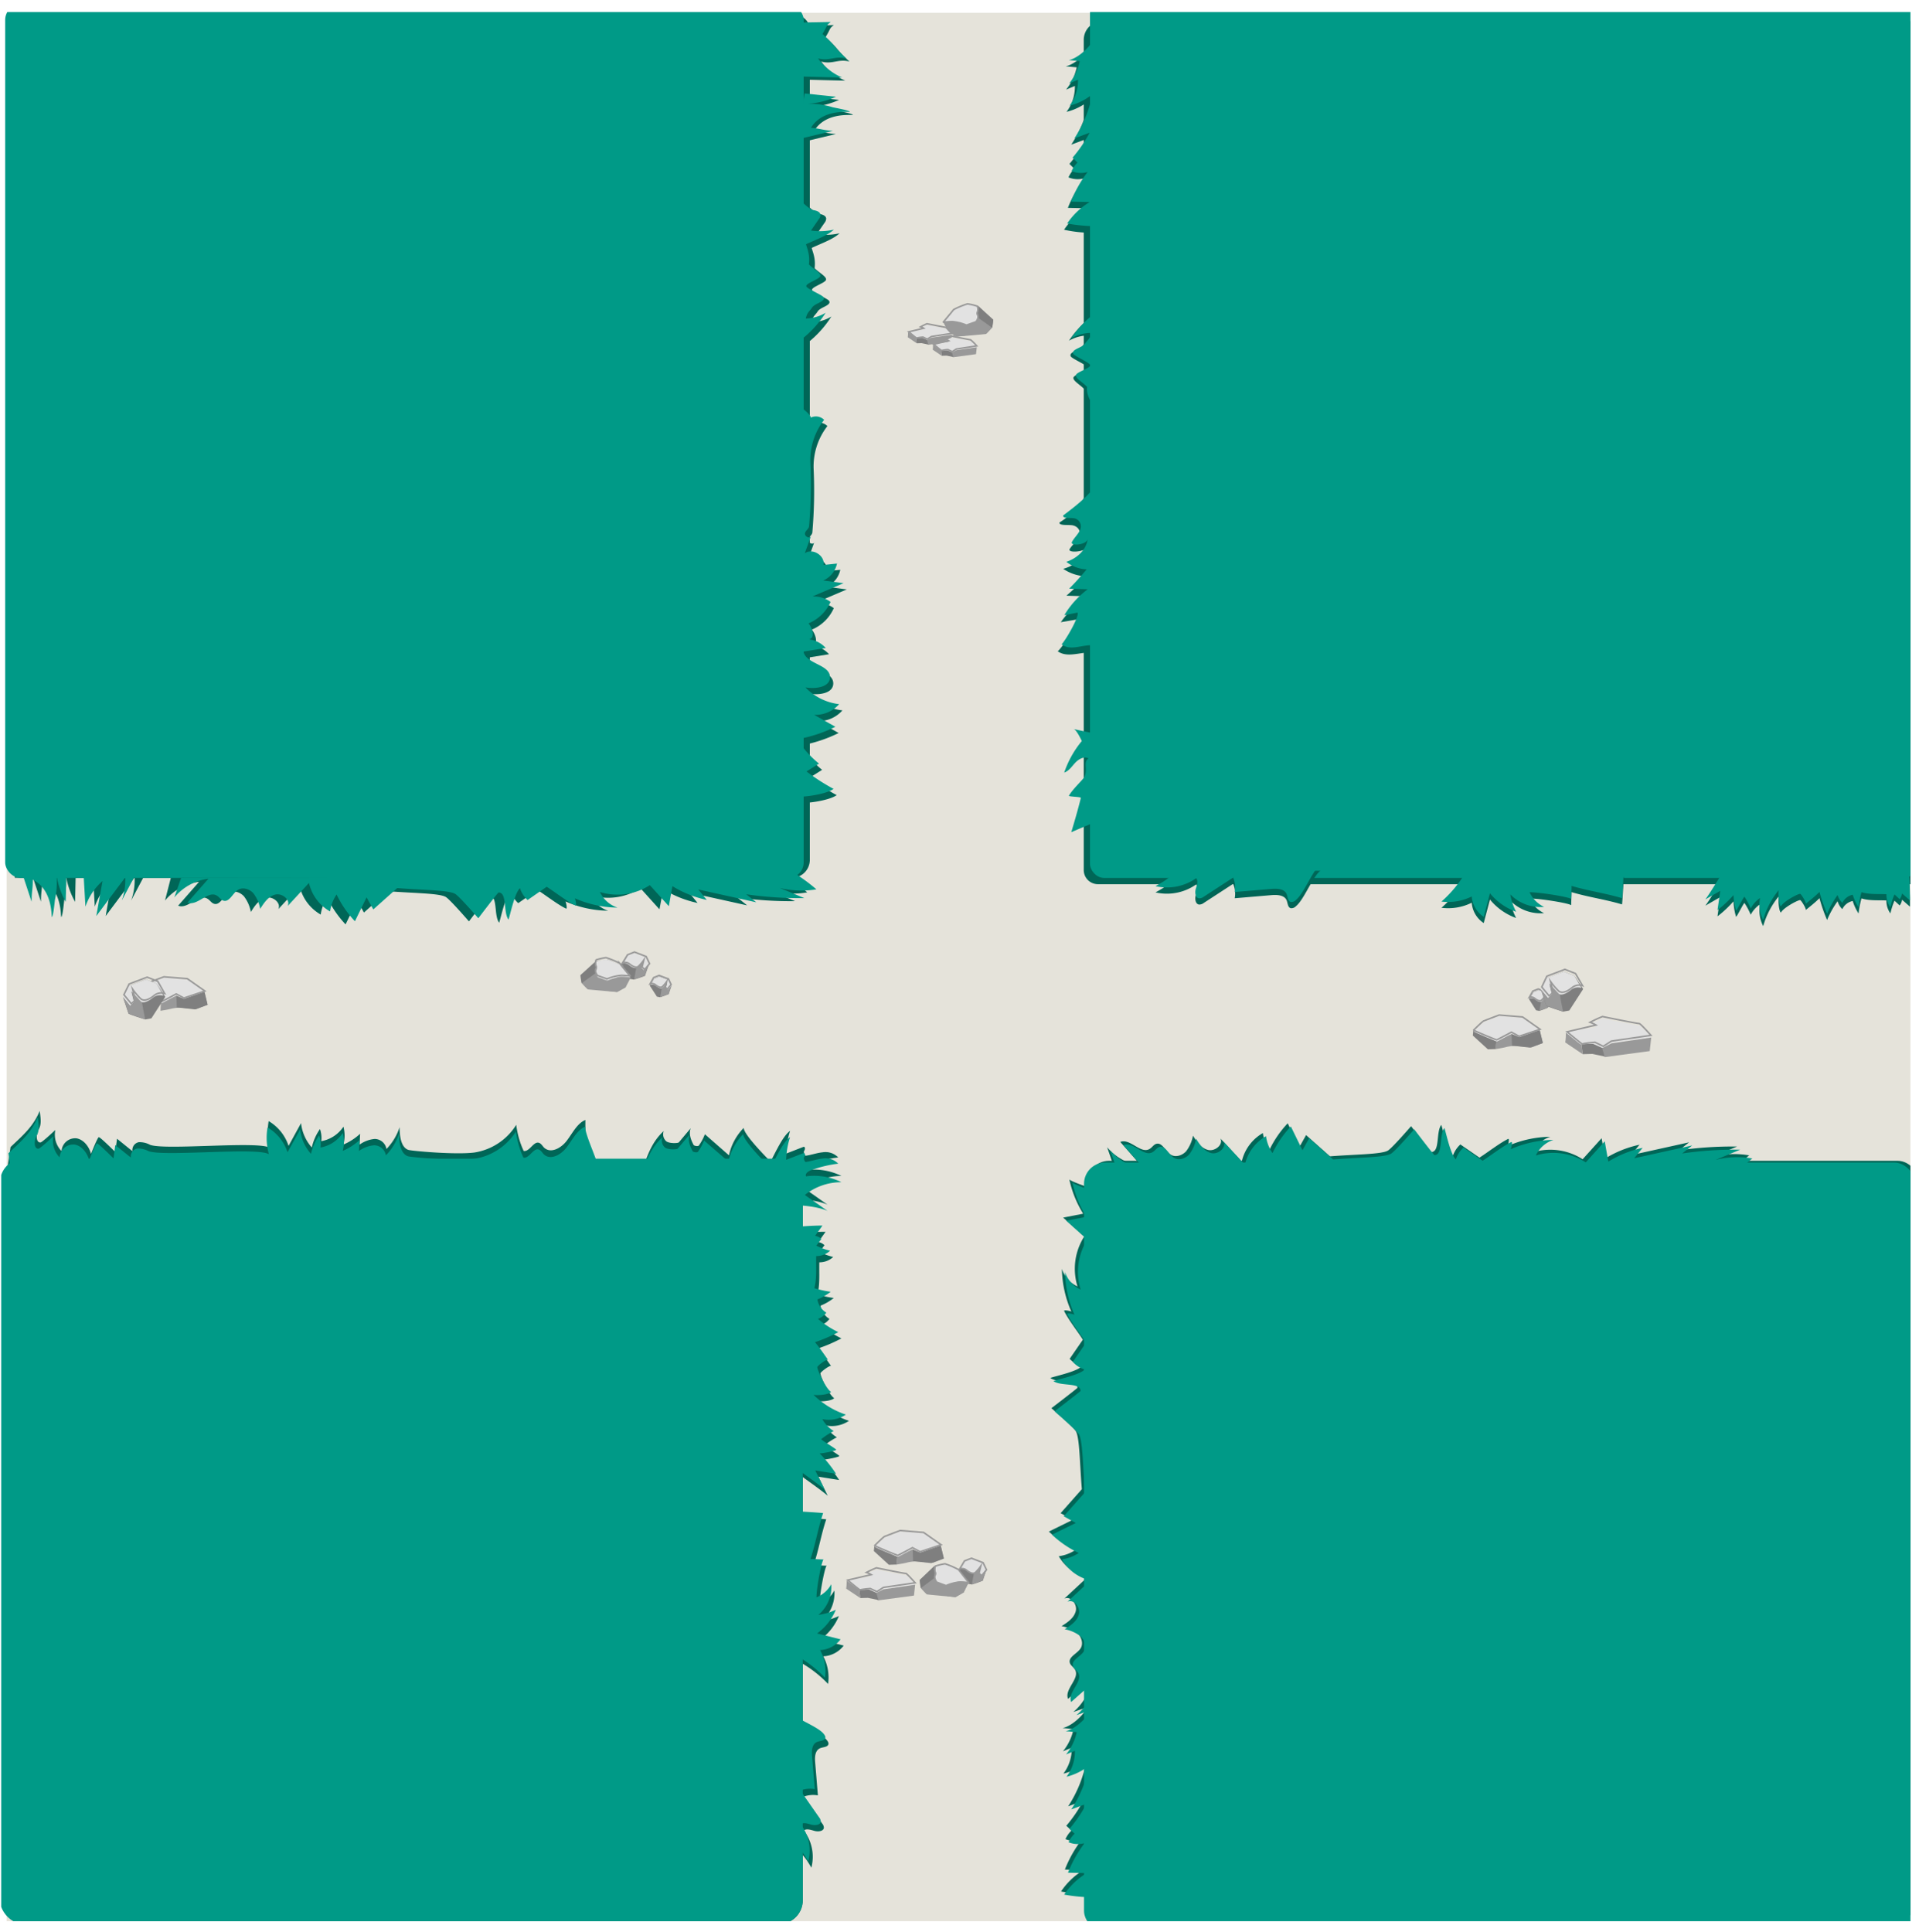<svg id="Layer_1" data-name="Layer 1" xmlns="http://www.w3.org/2000/svg" xmlns:xlink="http://www.w3.org/1999/xlink" viewBox="0 0 615.13 619.39"><defs><style>.cls-1,.cls-9{fill:none;}.cls-2{clip-path:url(#clip-path);}.cls-3{fill:#e5e3da;}.cls-4{fill:#006657;}.cls-5{fill:#009a87;}.cls-6{fill:#999;}.cls-7{fill:#7f7f7f;}.cls-8{fill:#e2e2e2;}.cls-9{stroke:#999;stroke-miterlimit:10;stroke-width:0.5px;}</style><clipPath id="clip-path" transform="translate(0.39 3.86)"><rect class="cls-1" width="612" height="612"/></clipPath></defs><title>Road1</title><g class="cls-2"><rect class="cls-3" x="2.13" y="4.1" width="612" height="612"/><rect class="cls-4" x="2.46" y="373.65" width="254.86" height="243.12" rx="7.62" ry="7.62"/><rect class="cls-4" x="348.64" y="372.1" width="266.49" height="243.12" rx="6.83" ry="6.83"/><path class="cls-4" d="M353.34,6.77H612.53a0,0,0,0,1,0,0V283.43a0,0,0,0,1,0,0H351.93a4.54,4.54,0,0,1-4.54-4.54V12.72A6,6,0,0,1,353.34,6.77Z"/><path class="cls-4" d="M4.75,4.77h250a4.84,4.84,0,0,1,4.84,4.84v266a5.78,5.78,0,0,1-5.78,5.78H4.75a0,0,0,0,1,0,0V4.77A0,0,0,0,1,4.75,4.77Z"/><path class="cls-4" d="M253.91,253.41c3.18.57,11.28-.51,13.9-2.39a64.8,64.8,0,0,1-8.68-5.59l4-2.51a32.76,32.76,0,0,1-6.95-7.81,44.33,44.33,0,0,0,12.25-4l-6.79-3.82a10.15,10.15,0,0,0,8-3.43,17.82,17.82,0,0,1-10.8-5.37c3.21.54,7.84,0,7.87-3.26,0-4.15-7.66-4.16-8.5-8.22l7.14-1.15a8.53,8.53,0,0,0-5.35-2.76c2-.47,1.13-3.53-.17-5.13a13.32,13.32,0,0,0,7.06-6.89,9.16,9.16,0,0,0-5.84-1.73l10-4.27-6.52-.85a7.64,7.64,0,0,0,4.43-5.44l-4.33.46c.56-3-3.53-5.54-6-3.75l2-5.54c-.29.92-1.89.31-1.94-.66s1.26-1.55,1.32-2.52a155.13,155.13,0,0,0,.41-20.2,21.12,21.12,0,0,1,4.41-13.86,3.74,3.74,0,0,0-4.24-.72c-.62-2.05-6.07-5.06-7.5-6.64Z" transform="translate(0.39 3.86)"/><path class="cls-4" d="M12.74,285.2c0-3.45.38-3.63.38-7.08,6.21,3.16,5.91,11,6.12,12,.48-.24.9-5.13,1-5.65a25.41,25.41,0,0,0,.44-8.11,25.71,25.71,0,0,0,3,8.88l.23-10.12-14.83-1Z" transform="translate(0.39 3.86)"/><path class="cls-4" d="M30,286.78a18.83,18.83,0,0,1,5.48-8.23l-2,11.23,9.27-12.38a18.88,18.88,0,0,1-1.11,7.41l7.52-14.15-20,1.75Z" transform="translate(0.39 3.86)"/><path class="cls-4" d="M149.93,291.49c-1.25-1.43-5.93-6.78-7.32-7.75-1.85-1.29-10.2-1.25-18.67-1.92l-7.67,6.84-2.16-3.86-3.73,7.65a33.57,33.57,0,0,1-5.88-8.57,12.71,12.71,0,0,0-2.08,5.43,14.11,14.11,0,0,1-6.77-9.13l-6.83,7.4c1-2-1.79-4.24-4-3.67s-3.6,2.65-4.8,4.57a11.72,11.72,0,0,0-2.2-5c-1.22-1.36-3.38-2.07-4.92-1.09-1.75,1.1-2.78,4.1-4.73,3.44-.8-.27-1.25-1.11-2-1.56-2.86-1.86-6.3,3.47-9.45,2.19l6.7-7.64a17.08,17.08,0,0,0-10.92,6l2.6-10.15L229.24,278l8.6-7.16a57.74,57.74,0,0,1,20.52,11.36,29.08,29.08,0,0,1-11.75-.45l7.87,3.26a119.35,119.35,0,0,1-18.6-1.22l3.22,2.57-18.6-4.11,2.71,3.34a34.48,34.48,0,0,1-11-4.41L211,287.62l-6.08-6.74a19.15,19.15,0,0,1-16,2.2,9.43,9.43,0,0,0,5.64,5A35.14,35.14,0,0,1,180.65,285c.27-.53.94,2.65.41,2.4-2.67-1.27-6.72-4.42-9.21-6l-6.12,4.25a8.69,8.69,0,0,1-2.44-3.8c-1.66,1.52-3,7.92-3.67,10.07-1.76-2.2-.37-8.69-3.19-8.69C156.24,283.18,149.93,291.49,149.93,291.49Z" transform="translate(0.39 3.86)"/><path class="cls-5" d="M3.81,275.9a33.54,33.54,0,0,0-1.4-14.35v2.86" transform="translate(0.39 3.86)"/><path class="cls-5" d="M9.74,285.2c0-3.45.38-3.63.38-7.08,6.21,3.16,5.91,11,6.12,12,.48-.24.9-5.13,1-5.65a25.41,25.41,0,0,0,.44-8.11,25.71,25.71,0,0,0,3,8.88l.23-10.12-14.83-1Z" transform="translate(0.39 3.86)"/><path class="cls-5" d="M27,286.78a18.83,18.83,0,0,1,5.48-8.23l-2,11.23,9.27-12.38a18.88,18.88,0,0,1-1.11,7.41l7.52-14.15-20,1.75Z" transform="translate(0.39 3.86)"/><path class="cls-5" d="M152.93,290.49c-1.25-1.43-5.93-6.78-7.32-7.75-1.85-1.29-10.2-1.25-18.67-1.92l-7.67,6.84-2.16-3.86-3.73,7.65a33.57,33.57,0,0,1-5.88-8.57,12.71,12.71,0,0,0-2.08,5.43,14.11,14.11,0,0,1-6.77-9.13l-6.83,7.4c1-2-1.79-4.24-4-3.67s-3.6,2.65-4.8,4.57a11.72,11.72,0,0,0-2.2-5c-1.22-1.36-3.38-2.07-4.92-1.09-1.75,1.1-2.78,4.1-4.73,3.44-.8-.27-1.25-1.11-2-1.56-2.86-1.86-6.3,3.47-9.45,2.19l6.7-7.64a17.08,17.08,0,0,0-10.92,6l2.18-6.3,174.5-.5,8.6-7.16a57.74,57.74,0,0,1,20.52,11.36,29.08,29.08,0,0,1-11.75-.45l7.87,3.26a119.35,119.35,0,0,1-18.6-1.22l3.22,2.57-18.6-4.11,2.71,3.34a34.48,34.48,0,0,1-11-4.41L214,286.62l-6.08-6.74a19.15,19.15,0,0,1-16,2.2,9.43,9.43,0,0,0,5.64,5A35.14,35.14,0,0,1,183.65,284c.27-.53.94,2.65.41,2.4-2.67-1.27-6.72-4.42-9.21-6l-6.12,4.25a8.69,8.69,0,0,1-2.44-3.8c-1.66,1.52-3,7.92-3.67,10.07-1.76-2.2-.37-8.69-3.19-8.69C159.24,282.18,152.93,290.49,152.93,290.49Z" transform="translate(0.39 3.86)"/><path class="cls-5" d="M252.91,251.41c3.18.57,11.28-.51,13.9-2.39a64.8,64.8,0,0,1-8.68-5.59l4-2.51a32.76,32.76,0,0,1-7-7.81,44.33,44.33,0,0,0,12.25-4l-6.79-3.82a10.15,10.15,0,0,0,8-3.43,17.82,17.82,0,0,1-10.8-5.37c3.21.54,7.84,0,7.87-3.26,0-4.15-7.66-4.16-8.5-8.22l7.14-1.15a8.53,8.53,0,0,0-5.35-2.76c2-.47,1.13-3.53-.17-5.13a13.32,13.32,0,0,0,7.06-6.89,9.16,9.16,0,0,0-5.84-1.73l10-4.27-6.52-.85a7.64,7.64,0,0,0,4.43-5.44l-4.33.46c.56-3-3.53-5.54-6-3.75l2-5.54c-.29.92-1.89.31-1.94-.66s1.26-1.55,1.32-2.52a155.13,155.13,0,0,0,.41-20.2,21.12,21.12,0,0,1,4.41-13.86,3.74,3.74,0,0,0-4.24-.72c-.62-2.05-6.07-5.06-7.5-6.64Z" transform="translate(0.39 3.86)"/><path class="cls-4" d="M257.21,107a33.84,33.84,0,0,0,8.89-9.39,12.77,12.77,0,0,1-6.37,1.84c.51-2.17,1.13-2.13,2-3.5s4.42-1.89,3.67-3.33c-.38-.75-5.33-2.68-5.5-3.5-.22-1,4.38-2.3,4.5-3.34s-2.17-2.16-3.67-3.66c.5-4.17-1.3-6.1-1-7.67.26-1.31-2.46-2-2.66-3.33C256.46,67.11,257.21,107,257.21,107Z" transform="translate(0.39 3.86)"/><path class="cls-4" d="M255.57,78.21c3.11-2.92,10.05-4.37,13.16-7.29a19.66,19.66,0,0,1-7.33.28l2.5-3.62a2.27,2.27,0,0,0,.54-1.37c-.09-1.06-1.44-1.38-2.48-1.56h0c-1-.19-5-3.62-4.55-4.57C258.64,60.06,255.57,78.21,255.57,78.21Z" transform="translate(0.39 3.86)"/><path class="cls-5" d="M255.38,105.79a34,34,0,0,0,8.89-9.39,12.77,12.77,0,0,1-6.37,1.84c.51-2.16,1.13-2.13,2-3.5s4.41-1.89,3.67-3.33c-.39-.74-5.33-2.68-5.5-3.5-.22-1,4.38-2.3,4.5-3.33s-2.17-2.17-3.67-3.67c.5-4.17-1.3-6.1-1-7.67.25-1.31-2.46-2-2.67-3.33C254.62,65.94,255.38,105.79,255.38,105.79Z" transform="translate(0.39 3.86)"/><path class="cls-5" d="M253.73,77.05c3.12-2.93,10-4.38,13.17-7.3a19.87,19.87,0,0,1-7.33.29l2.49-3.63A2.13,2.13,0,0,0,262.6,65c-.08-1.05-1.44-1.37-2.48-1.56h0c-1-.19-5-3.62-4.54-4.57C256.81,58.89,253.73,77.05,253.73,77.05Z" transform="translate(0.39 3.86)"/><path class="cls-4" d="M267.56,39.1c-3.44-.28-3.58-.67-7-1,3.66-5.93,11.4-5,12.46-5.12-.2-.49-5-1.32-5.54-1.47a25.3,25.3,0,0,0-8-1.1,26,26,0,0,0,9.09-2.25l-10.06-1.06-2.22,14.7Z" transform="translate(0.39 3.86)"/><path class="cls-4" d="M270.56,22a18.83,18.83,0,0,1-7.74-6.14c3.67,1,5.42-.94,9.09,0-3.86-3.42-3.81-4.41-7.67-7.83,1.67-2.67,1.17-2.84,2.67-3.84l-9.5.17-1.24,17.28Z" transform="translate(0.39 3.86)"/><path class="cls-5" d="M266.56,38.1c-3.44-.28-3.58-.67-7-1,3.66-5.93,11.4-5,12.46-5.12-.2-.49-5-1.32-5.54-1.47a25.3,25.3,0,0,0-8-1.1,26,26,0,0,0,9.09-2.25l-10.06-1.06-2.22,14.7Z" transform="translate(0.39 3.86)"/><path class="cls-5" d="M269.56,21a18.83,18.83,0,0,1-7.74-6.14c3.67,1,5.42-.94,9.09,0-3.86-3.42-3.81-4.41-7.67-7.83,1.67-2.67,1.17-2.84,2.67-3.84l-9.5.17-1.24,17.28Z" transform="translate(0.39 3.86)"/><path class="cls-4" d="M354.32,206.41c-5.34-3.25-11.46,1.5-15.66-1.5,1.29-1,6.69-8.94,5.91-10.15l-4.92.83a31,31,0,0,1,8.68-8.3l-6.87-.2q3.41-3,6.49-6.19a14.15,14.15,0,0,1-7.53-2.41c4.34-1.25,7.47-4.13,7.86-7.22-.5,1.86-6.64,2.25-5.78.85s2.46-2.59,3.09-4.05-.33-3.42-2.62-3.59c-1.5-.11-4,.12-3.73-.86a23.94,23.94,0,0,0,9-10l10.63,20.74Z" transform="translate(0.39 3.86)"/><path class="cls-5" d="M353.45,204.16c-4.63-3.25-9.91,1.5-13.54-1.5,1.11-1,5.78-8.94,5.1-10.15l-4.24.83a28.89,28.89,0,0,1,7.5-8.3l-5.94-.2c2-2,3.83-4.08,5.61-6.19a11.15,11.15,0,0,1-6.51-2.41c3.75-1.25,6.46-4.13,6.79-7.22-.43,1.86-5.73,2.25-5,.85s2.14-2.59,2.68-4.05a2.65,2.65,0,0,0-2.27-3.59c-1.3-.11-3.41.12-3.22-.86,3.66-2.75,9.56-7.22,11-11l6,21.75Z" transform="translate(0.39 3.86)"/><path class="cls-4" d="M351.36,96.17a33.86,33.86,0,0,0-9.1,9.19,12.78,12.78,0,0,1,6.41-1.7c-.56,2.16-1.18,2.11-2.09,3.46s-4.45,1.79-3.74,3.25c.37.75,5.27,2.8,5.42,3.62.2,1-4.43,2.2-4.57,3.23s2.12,2.21,3.58,3.75c-.59,4.15,3.25,9.75,3.42,11.08C351.22,136,351.36,96.17,351.36,96.17Z" transform="translate(0.39 3.86)"/><path class="cls-5" d="M352.16,95.37a34,34,0,0,0-9.1,9.18,12.88,12.88,0,0,1,6.41-1.69c-.56,2.15-1.17,2.1-2.09,3.45s-4.45,1.79-3.74,3.25c.37.75,5.27,2.8,5.42,3.62.2,1-4.43,2.2-4.57,3.23s2.12,2.22,3.58,3.75c-.59,4.16,4.43,8.44,4.09,10-.28,1.31-.84-.24-.67,1.08C352,135.22,352.16,95.37,352.16,95.37Z" transform="translate(0.39 3.86)"/><path class="cls-4" d="M350.5,8.12c-1.15,4-5.86,8.55-9.27,9.29l3.51.31a16.79,16.79,0,0,1-3.4,7.15l2.82-1.17A13.37,13.37,0,0,1,341.48,32a18.5,18.5,0,0,0,7.31-3.67A40.14,40.14,0,0,1,343,42.51l4.89-1.83a44.39,44.39,0,0,1-5.48,8L344,50.26A8.68,8.68,0,0,0,342.11,53a7.8,7.8,0,0,0,5.13.28,39.18,39.18,0,0,0-5.32,9.49l6,.13a23.06,23.06,0,0,0-7.23,6.88,39.6,39.6,0,0,0,12.74.76Z" transform="translate(0.39 3.86)"/><path class="cls-5" d="M351.5,6.12c-1.15,4-5.86,8.55-9.27,9.29l3.51.31a16.79,16.79,0,0,1-3.4,7.15l2.82-1.17A13.37,13.37,0,0,1,342.48,30a18.5,18.5,0,0,0,7.31-3.67A40.14,40.14,0,0,1,344,40.51l4.89-1.83a44.39,44.39,0,0,1-5.48,8L345,48.26A8.68,8.68,0,0,0,343.11,51a7.8,7.8,0,0,0,5.13.28,39.18,39.18,0,0,0-5.32,9.49l6,.13a23.06,23.06,0,0,0-7.23,6.88,51.34,51.34,0,0,0,12.74.76Z" transform="translate(0.39 3.86)"/><rect class="cls-5" x="1.66" y="1.43" width="255.95" height="279.99" rx="4.94" ry="4.94"/><rect class="cls-5" x="349.39" width="265.14" height="281.43" rx="4.51" ry="4.51"/><path class="cls-4" d="M422.84,275.28c-2.61,2.11-5.21,9.23-7.82,11.35a2,2,0,0,1-1.66.64c-1-.27-.94-1.65-1.35-2.58-.75-1.66-3-1.76-4.85-1.61l-11.76,1a8,8,0,0,0-.51-4.62l-9.38,6.1a2.43,2.43,0,0,1-1.54.54c-1.19-.16-1.39-1.82-1.06-3s.87-2.5.13-3.45A16.28,16.28,0,0,1,370,282.2c3.23-1.75,6.81-3.95,7.48-7.56Z" transform="translate(0.39 3.86)"/><path class="cls-4" d="M470,276.75a38.41,38.41,0,0,1-8.33,10.39,17.1,17.1,0,0,0,9.7-1.63,8.54,8.54,0,0,0,3.84,6.52l2-7.54a19.17,19.17,0,0,0,8.39,5.92,18,18,0,0,1-1.86-5.56,13.53,13.53,0,0,0,10.81,4,9.72,9.72,0,0,1-4.64-4.7c3.11,0,12.06,1.39,13.36,2.14-.07-1,.16-3.21.09-4.17,5.65,1.67,10.53,2.26,16.19,3.93.2-1.82.56-8.76.56-8.76Z" transform="translate(0.39 3.86)"/><path class="cls-4" d="M610.91,275.16c.79,1.51,1,9.33.93,11.61l-2.54-2.22a3.51,3.51,0,0,1-.76,1.83l-1.65-1.52a20.87,20.87,0,0,0-1.31,4.08,6.72,6.72,0,0,1-1.28-4.15c-2.81-.13-5.42.14-8-.66a33,33,0,0,0-.94,4.83,16.2,16.2,0,0,1-1.87-4,4.73,4.73,0,0,0-3.33,2.61,5.74,5.74,0,0,1-1.52-2.52,29.45,29.45,0,0,0-3.36,6,49.33,49.33,0,0,1-2.44-7c-1.44,1.47-3.27,2.85-4.4,3.81.2-.44-1.33-2.92-1.74-3.17s-5.46,2.39-6.22,4c-.73-.59-.91-4.32-.68-5.23a26.14,26.14,0,0,0-5,9.55,10.62,10.62,0,0,1-1-7,9.25,9.25,0,0,0-3,3.35,23.1,23.1,0,0,0-2-3.76c-.3,0-2.47,4.52-2.71,4.4a20.7,20.7,0,0,1-.82-4.93,35.25,35.25,0,0,1-5.12,4.8l.88-6.16-4.78,2.75c1.94-2.54,6.39-10.45,8-12Z" transform="translate(0.39 3.86)"/><path class="cls-5" d="M422.84,273.28c-2.61,2.11-5.21,9.23-7.82,11.35a2,2,0,0,1-1.66.64c-1-.27-.94-1.65-1.35-2.58-.75-1.66-3-1.76-4.85-1.61l-11.76,1a8,8,0,0,0-.51-4.62l-9.38,6.1a2.43,2.43,0,0,1-1.54.54c-1.19-.16-1.39-1.82-1.06-3s.87-2.5.13-3.45A16.28,16.28,0,0,1,370,280.2c3.23-1.75,6.81-3.95,7.48-7.56Z" transform="translate(0.39 3.86)"/><path class="cls-5" d="M470,274.75a38.41,38.41,0,0,1-8.33,10.39,17.1,17.1,0,0,0,9.7-1.63,8.54,8.54,0,0,0,3.84,6.52l2-7.54a19.17,19.17,0,0,0,8.39,5.92,18,18,0,0,1-1.86-5.56,13.53,13.53,0,0,0,10.81,4,9.72,9.72,0,0,1-4.64-4.7c3.11,0,12.06,1.39,13.36,2.14-.07-1,.16-3.21.09-4.17,5.65,1.67,10.53,2.26,16.19,3.93.2-1.82.56-8.76.56-8.76Z" transform="translate(0.39 3.86)"/><path class="cls-5" d="M343,262.92c.86-2.87,2.16-7.25,3.07-11,.1-.39-4-.38-3.82-.71,1.16-2.06,4.44-5.12,4.87-5.87,1.35-2.35-.46-4.9,1.41-6.08-1.41-.77-3.14.2-4.24,1.37s-2,2.63-3.55,3.17a31.8,31.8,0,0,1,5.64-10.12s-1.68-3.71-2.68-3.87,8.5,1.83,8.5,1.83l1.33,26.83S345.7,261.7,343,262.92Z" transform="translate(0.39 3.86)"/><path class="cls-5" d="M610.91,273.16c.79,1.51,1,9.33.93,11.61l-2.54-2.22a3.51,3.51,0,0,1-.76,1.83l-1.65-1.52a20.87,20.87,0,0,0-1.31,4.08,6.72,6.72,0,0,1-1.28-4.15c-2.81-.13-5.42.14-8-.66a33,33,0,0,0-.94,4.83,16.2,16.2,0,0,1-1.87-4,4.73,4.73,0,0,0-3.33,2.61,5.74,5.74,0,0,1-1.52-2.52,29.45,29.45,0,0,0-3.36,6,49.33,49.33,0,0,1-2.44-7c-1.44,1.47-3.27,2.85-4.4,3.81.2-.44-1.33-2.92-1.74-3.17s-5.46,2.39-6.22,4c-.73-.59-.91-4.32-.68-5.23a26.14,26.14,0,0,0-5,9.55,10.62,10.62,0,0,1-1-7,9.25,9.25,0,0,0-3,3.35,23.1,23.1,0,0,0-2-3.76c-.3,0-2.47,4.52-2.71,4.4a20.7,20.7,0,0,1-.82-4.93,35.25,35.25,0,0,1-5.12,4.8l.88-6.16-4.78,2.75c1.94-2.54,6.39-10.45,8-12Z" transform="translate(0.39 3.86)"/><path class="cls-4" d="M349.5,540.78c-1.15,4-5.86,8.56-9.27,9.3l3.51.3a16.73,16.73,0,0,1-3.4,7.15l2.82-1.16a13.37,13.37,0,0,1-2.68,8.32,18.39,18.39,0,0,0,7.31-3.68A40.14,40.14,0,0,1,342,575.17l4.89-1.83a44.82,44.82,0,0,1-5.48,8.06l1.66,1.53a8.57,8.57,0,0,0-1.93,2.75,7.8,7.8,0,0,0,5.13.28,39.3,39.3,0,0,0-5.32,9.48l6,.14a23,23,0,0,0-7.23,6.88,51.82,51.82,0,0,0,12.74.76Z" transform="translate(0.39 3.86)"/><path class="cls-4" d="M451.93,357.14c-1.25,1.44-5.93,6.78-7.32,7.75-1.85,1.3-10.2,1.25-18.67,1.92L418.27,360l-2.16,3.86-3.73-7.64a33.35,33.35,0,0,0-5.88,8.56,12.71,12.71,0,0,1-2.08-5.43,14.13,14.13,0,0,0-6.77,9.13l-6.83-7.4c1,2-1.79,4.24-4,3.67s-3.6-2.64-4.8-4.57a11.72,11.72,0,0,1-2.2,5c-1.22,1.36-3.38,2.07-4.92,1.09-1.75-1.1-2.78-4.1-4.73-3.44-.8.27-1.25,1.11-2,1.57-2.86,1.85-6.3-3.48-9.45-2.2l6.7,7.64a17.11,17.11,0,0,1-10.92-5.95l2.18,6.29,174.5.5,8.6,7.16a57.87,57.87,0,0,0,20.52-11.35,28.73,28.73,0,0,0-11.75.45l7.87-3.27a119.35,119.35,0,0,0-18.6,1.22l3.22-2.57-18.6,4.11,2.71-3.34a34.71,34.71,0,0,0-11,4.41L513,361l-6.08,6.74a19.15,19.15,0,0,0-16-2.2,9.43,9.43,0,0,1,5.64-5,35.14,35.14,0,0,0-13.91,3.08c.27.53.94-2.65.41-2.4-2.67,1.28-6.72,4.42-9.21,6L467.73,363a8.69,8.69,0,0,0-2.44,3.8c-1.66-1.52-3-7.92-3.67-10.07-1.76,2.21-.37,8.69-3.19,8.69C458.24,365.45,451.93,357.14,451.93,357.14Z" transform="translate(0.39 3.86)"/><path class="cls-4" d="M336.63,447.54c1.44,1.24,6.8,5.91,7.77,7.29,1.3,1.86,1.28,10.2,2,18.67l-6.81,7.69,3.86,2.15-7.63,3.75a33.13,33.13,0,0,0,8.58,5.86A12.73,12.73,0,0,1,339,495a14.09,14.09,0,0,0,9.14,6.75l-7.38,6.85c2-1,4.25,1.77,3.68,4s-2.63,3.6-4.55,4.81a11.7,11.7,0,0,1,5,2.19c1.37,1.21,2.08,3.37,1.11,4.92-1.1,1.74-4.09,2.78-3.43,4.74.28.79,1.11,1.24,1.57,2,1.86,2.85-3.45,6.3-2.17,9.46l7.62-6.73a17.1,17.1,0,0,1-5.92,10.94l6.29-2.2V377.25s-6.46-2.11-7.57-3a34.4,34.4,0,0,0,4.44,10.95l-6.43,1.25,6.76,6.06a19.18,19.18,0,0,0-2.16,16,9.39,9.39,0,0,1-5-5.62,35.26,35.26,0,0,0,3.12,13.9c.53-.27-2.66-.93-2.4-.4,1.28,2.67,4.43,6.71,6,9.19l-4.23,6.13a8.67,8.67,0,0,0,3.8,2.43c-1.51,1.66-7.91,3-10,3.7,2.21,1.75,8.69.35,8.69,3.17C344.93,441.2,336.63,447.54,336.63,447.54Z" transform="translate(0.39 3.86)"/><path class="cls-5" d="M350.5,541.78c-1.15,4-5.86,8.56-9.27,9.3l3.51.3a16.73,16.73,0,0,1-3.4,7.15l2.82-1.16a13.37,13.37,0,0,1-2.68,8.32,18.39,18.39,0,0,0,7.31-3.68A40.14,40.14,0,0,1,343,576.17l4.89-1.83a44.82,44.82,0,0,1-5.48,8.06l1.66,1.53a8.57,8.57,0,0,0-1.93,2.75,7.8,7.8,0,0,0,5.13.28,39.3,39.3,0,0,0-5.32,9.48l6,.14a23,23,0,0,0-7.23,6.88,51.82,51.82,0,0,0,12.74.76Z" transform="translate(0.39 3.86)"/><path class="cls-4" d="M251.74,392.36c1.61-1,10-1.41,12.5-1.35l-2.35,3.29a3.63,3.63,0,0,1,2,1l-1.62,2.14a20.12,20.12,0,0,0,4.42,1.63,6.45,6.45,0,0,1-4.45,1.71c-.09,3.61.24,7-.59,10.29a31.64,31.64,0,0,0,5.22,1.15,16.62,16.62,0,0,1-4.24,2.46,6,6,0,0,0,2.86,4.24,6,6,0,0,1-2.68,2,30.47,30.47,0,0,0,6.51,4.25,48.19,48.19,0,0,1-7.48,3.22c1.6,1.85,3.12,4.19,4.17,5.62-.47-.25-3.12,1.75-3.39,2.29s2.67,7,4.37,8c-.62.95-4.63,1.23-5.62.94a26.91,26.91,0,0,0,10.37,6.36,9.81,9.81,0,0,1-7.54,1.45,10.67,10.67,0,0,0,3.65,3.83,23.62,23.62,0,0,0-4,2.59c.05.39,4.91,3.12,4.79,3.43s-4.38,1.18-5.31,1.13a43.19,43.19,0,0,1,5.26,6.53l-6.65-1.06,3,6.12c-2.77-2.47-11.36-8.09-13.1-10.1C251.84,464.89,251.74,392.36,251.74,392.36Z" transform="translate(0.39 3.86)"/><path class="cls-4" d="M253.22,546.56c2.1,2.4,9.19,4.84,11.29,7.23.38.44.8,1,.63,1.52-.28.89-1.66.84-2.59,1.21-1.66.67-1.79,2.75-1.65,4.41l.88,10.73a8.86,8.86,0,0,0-4.62.43l6,8.6a2.06,2.06,0,0,1,.53,1.41c-.17,1.08-1.83,1.26-3,.94s-2.5-.81-3.45-.14a13.78,13.78,0,0,1,2.45,11.93c-1.72-3-3.89-6.25-7.5-6.89Z" transform="translate(0.39 3.86)"/><path class="cls-4" d="M254.72,528.26a37.91,37.91,0,0,1,10.33,7.68,14.42,14.42,0,0,0-1.55-8.86,8.72,8.72,0,0,0,6.55-3.44l-7.53-1.89a17.59,17.59,0,0,0,6-7.59,19.19,19.19,0,0,1-5.58,1.64,11.74,11.74,0,0,0,4.13-9.82,9.34,9.34,0,0,1-4.74,4.19c0-2.84,1.49-11,2.24-12.16-1,.06-3.21-.18-4.17-.12,1.72-5.14,2.35-9.58,4.06-14.73-1.82-.2-8.76-.58-8.76-.58Z" transform="translate(0.39 3.86)"/><path class="cls-5" d="M452.93,358.14c-1.25,1.44-5.93,6.78-7.32,7.75-1.85,1.3-10.2,1.25-18.67,1.92L419.27,361l-2.16,3.86-3.73-7.64a33.35,33.35,0,0,0-5.88,8.56,12.71,12.71,0,0,1-2.08-5.43,14.13,14.13,0,0,0-6.77,9.13l-6.83-7.4c1,2-1.79,4.24-4,3.67s-3.6-2.64-4.8-4.57a11.72,11.72,0,0,1-2.2,5c-1.22,1.36-3.38,2.07-4.92,1.09-1.75-1.1-2.78-4.1-4.73-3.44-.8.27-1.25,1.11-2,1.57-2.86,1.85-6.3-3.48-9.45-2.2l6.7,7.64a17.11,17.11,0,0,1-10.92-5.95l2.18,6.29,174.5.5,8.6,7.16a57.87,57.87,0,0,0,20.52-11.35,28.73,28.73,0,0,0-11.75.45l7.87-3.27a119.35,119.35,0,0,0-18.6,1.22l3.22-2.57-18.6,4.11,2.71-3.34a34.71,34.71,0,0,0-11,4.41L514,362l-6.08,6.74a19.15,19.15,0,0,0-16-2.2,9.43,9.43,0,0,1,5.64-5,35.14,35.14,0,0,0-13.91,3.08c.27.53.94-2.65.41-2.4-2.67,1.28-6.72,4.42-9.21,6L468.73,364a8.69,8.69,0,0,0-2.44,3.8c-1.66-1.52-3-7.92-3.67-10.07-1.76,2.21-.37,8.69-3.19,8.69C459.24,366.45,452.93,358.14,452.93,358.14Z" transform="translate(0.39 3.86)"/><path class="cls-5" d="M250.74,390.36c1.61-1,10-1.41,12.5-1.35l-2.35,3.29a3.63,3.63,0,0,1,2,1l-1.62,2.14a20.12,20.12,0,0,0,4.42,1.63,6.45,6.45,0,0,1-4.45,1.71c-.09,3.61.24,7-.59,10.29a31.64,31.64,0,0,0,5.22,1.15,16.62,16.62,0,0,1-4.24,2.46,6,6,0,0,0,2.86,4.24,6,6,0,0,1-2.68,2,30.47,30.47,0,0,0,6.51,4.25,48.19,48.19,0,0,1-7.48,3.22c1.6,1.85,3.12,4.19,4.17,5.62-.47-.25-3.12,1.75-3.39,2.29s2.67,7,4.37,8c-.62.95-4.63,1.23-5.62.94a26.91,26.91,0,0,0,10.37,6.36,9.81,9.81,0,0,1-7.54,1.45,10.67,10.67,0,0,0,3.65,3.83,23.62,23.62,0,0,0-4,2.59c.05.39,4.91,3.12,4.79,3.43s-4.38,1.18-5.31,1.13a43.19,43.19,0,0,1,5.26,6.53l-6.65-1.06,3,6.12c-2.77-2.47-11.36-8.09-13.1-10.1C250.84,462.89,250.74,390.36,250.74,390.36Z" transform="translate(0.39 3.86)"/><path class="cls-5" d="M337.63,448.54c1.44,1.24,6.8,5.91,7.77,7.29,1.3,1.86,1.28,10.2,2,18.67l-6.81,7.69,3.86,2.15-7.63,3.75a33.13,33.13,0,0,0,8.58,5.86A12.73,12.73,0,0,1,340,496a14.09,14.09,0,0,0,9.14,6.75l-7.38,6.85c2-1,4.25,1.77,3.68,4s-2.63,3.6-4.55,4.81a11.7,11.7,0,0,1,5,2.19c1.37,1.21,2.08,3.37,1.11,4.92-1.1,1.74-4.09,2.78-3.43,4.74.28.79,1.11,1.24,1.57,2,1.86,2.85-3.45,6.3-2.17,9.46l7.62-6.73a17.1,17.1,0,0,1-5.92,10.94l6.29-2.2V378.25s-6.46-2.11-7.57-3a34.4,34.4,0,0,0,4.44,10.95l-6.43,1.25,6.76,6.06a19.18,19.18,0,0,0-2.16,16,9.39,9.39,0,0,1-5-5.62,35.26,35.26,0,0,0,3.12,13.9c.53-.27-2.66-.93-2.4-.4,1.28,2.67,4.43,6.71,6,9.19l-4.23,6.13a8.67,8.67,0,0,0,3.8,2.43c-1.51,1.66-7.91,3-10,3.7,2.21,1.75,8.69.35,8.69,3.17C345.93,442.2,337.63,448.54,337.63,448.54Z" transform="translate(0.39 3.86)"/><path class="cls-4" d="M3,363.82c4.09-3.87,7.28-6.57,9.34-11.58.23,2.07.72,4.15-.36,6-.82,1.44-.91,4.16.58,4.13.48,0,3.61-2.91,4.78-4a7.51,7.51,0,0,0,2,6.76,4.37,4.37,0,0,1,4.8-4.09c2.21.37,4,2.54,4.65,5,.59-1.49,2.12-5.28,2.48-5.37s3.84,3.32,5.29,4.75l.56-4.25,4.95,4a2.54,2.54,0,0,1,2.06-2.9,7.16,7.16,0,0,1,3.57.84c4.8,1.85,35.14-1.35,38.45,1a19.77,19.77,0,0,1-.42-8.59,14.38,14.38,0,0,1,6.38,7.94l4-7.3a14,14,0,0,0,3.46,7.82,16.31,16.31,0,0,1,2.61-5.92,8.69,8.69,0,0,1,.42,3.89,10.8,10.8,0,0,0,7.1-4.65,11.24,11.24,0,0,1,0,5.73,18.5,18.5,0,0,0,5.34-3.45l-.16,3.47a9.79,9.79,0,0,1,4.82-1.81,3.85,3.85,0,0,1,3.79,3.22,18,18,0,0,0,4.21-7c0,2.86.43,6.45,2.79,7.28.91.32,15.11,1.64,21.22.84a19.3,19.3,0,0,0,13.38-8.87,28.06,28.06,0,0,0,2.38,8.37c1.89.38,3.22-3.31,5-2.57.59.24,1,.9,1.43,1.39,2.09,2.17,5.48.38,7.35-2.05s3.33-5.59,6-6.7l0,8.91s-.19,6.74-.41,6.82-184.78-.81-184.78-.81Z" transform="translate(0.39 3.86)"/><path class="cls-4" d="M205.91,369.92c1.5-4.08,2.92-8,6.46-11.22a3,3,0,0,0,.72,3.2c.82.83,3.84.77,4.13.42,1.54-1.84,2.17-2.6,3.82-4.54-.71,1.64-.06,3.59.91,5.39.13.24,1.39.58,1.7.14a16.29,16.29,0,0,0,1.91-3.58l7.72,6.76A17.85,17.85,0,0,1,238,357.7c.08,2.62,10.38,12.5,10.26,12.5Z" transform="translate(0.39 3.86)"/><path class="cls-4" d="M245.39,370.66c1.78-2.72,4.78-10.21,7.48-12a25.34,25.34,0,0,0-1.26,7.27l5.64-2.19c.53.07.44.88.13,1.31s.23,1.59.52,1.56c1.82-.25,3.57-.91,5.39-1.09a5.63,5.63,0,0,1,5,1.64,38.71,38.71,0,0,0-8.74,2.11c-.88.32-1.94,1.09-1.57,1.95a19.84,19.84,0,0,1,11.35,1.88,18.63,18.63,0,0,0-11.73,4.1l7.29,5.12c-3.19-1.52-10.59-2.26-14.06-1.59l.47-6Z" transform="translate(0.39 3.86)"/><path class="cls-5" d="M2.32,365.82c4.11-3.87,7.31-6.57,9.38-11.58.24,2.07.72,4.15-.36,6-.83,1.44-.92,4.16.58,4.13.48,0,3.63-2.91,4.8-4a7.49,7.49,0,0,0,2,6.76,4.38,4.38,0,0,1,4.81-4.09c2.22.37,4,2.54,4.67,5,.59-1.49,2.13-5.28,2.49-5.37S34.5,366,36,367.45l.56-4.25,5,4a2.54,2.54,0,0,1,2.07-2.9,7.22,7.22,0,0,1,3.58.84c4.82,1.85,35.27-1.35,38.58,1a19.92,19.92,0,0,1-.42-8.59,14.38,14.38,0,0,1,6.41,7.94l4.05-7.3a13.89,13.89,0,0,0,3.47,7.82,16.35,16.35,0,0,1,2.63-5.92,8.83,8.83,0,0,1,.42,3.89,10.81,10.81,0,0,0,7.12-4.65,11.24,11.24,0,0,1,0,5.73,18.6,18.6,0,0,0,5.36-3.45l-.16,3.47a9.82,9.82,0,0,1,4.83-1.81,3.86,3.86,0,0,1,3.81,3.22,18.07,18.07,0,0,0,4.23-7c0,2.86.43,6.45,2.8,7.28.91.32,15.16,1.64,21.3.84A19.37,19.37,0,0,0,165,358.86a28.37,28.37,0,0,0,2.39,8.37c1.89.38,3.23-3.31,5-2.57.59.24,1,.9,1.43,1.39,2.1,2.17,5.5.38,7.37-2.05s3.35-5.59,6-6.7c0,3,4.49,11.64,4.5,14.61,0,0-4.67,1-4.88,1.12s-183.45.88-183.45.88Z" transform="translate(0.39 3.86)"/><path class="cls-5" d="M252.22,544.56c2.1,2.4,9.19,4.84,11.29,7.23.38.44.8,1,.63,1.52-.28.89-1.66.84-2.59,1.21-1.66.67-1.79,2.75-1.65,4.41l.88,10.73a8.86,8.86,0,0,0-4.62.43l6,8.6a2.06,2.06,0,0,1,.53,1.41c-.17,1.08-1.83,1.26-3,.94s-2.5-.81-3.45-.14a13.78,13.78,0,0,1,2.45,11.93c-1.72-3-3.89-6.25-7.5-6.89Z" transform="translate(0.39 3.86)"/><path class="cls-5" d="M253.72,526.26a37.91,37.91,0,0,1,10.33,7.68,14.42,14.42,0,0,0-1.55-8.86,8.72,8.72,0,0,0,6.55-3.44l-7.53-1.89a17.59,17.59,0,0,0,6-7.59,19.19,19.19,0,0,1-5.58,1.64,11.74,11.74,0,0,0,4.13-9.82,9.34,9.34,0,0,1-4.74,4.19c0-2.84,1.49-11,2.24-12.16-1,.06-3.21-.18-4.17-.12,1.72-5.14,2.35-9.58,4.06-14.73-1.82-.2-8.76-.58-8.76-.58Z" transform="translate(0.39 3.86)"/><path class="cls-5" d="M205.41,371.92c1.51-4.08,3-8,6.53-11.22a3,3,0,0,0,.73,3.2c.84.83,3.89.77,4.19.42,1.55-1.84,2.19-2.6,3.86-4.54-.72,1.64-.07,3.59.92,5.39.13.24,1.41.58,1.72.14a16,16,0,0,0,1.93-3.58l7.81,6.76a17.8,17.8,0,0,1,4.74-8.79c.08,2.62,10.5,12.5,10.38,12.5Z" transform="translate(0.39 3.86)"/><path class="cls-5" d="M245.39,372.66c1.78-2.72,4.78-10.21,7.48-12a25.34,25.34,0,0,0-1.26,7.27l5.64-2.19c.53.07.44.88.13,1.31s.23,1.59.52,1.56c1.82-.25,3.57-.91,5.39-1.09a5.63,5.63,0,0,1,5,1.64,38.71,38.71,0,0,0-8.74,2.11c-.88.32-1.94,1.09-1.57,1.95a19.84,19.84,0,0,1,11.35,1.88,18.63,18.63,0,0,0-11.73,4.1l7.29,5.12c-3.19-1.52-10.59-2.26-14.06-1.59l-4.78-3.63Z" transform="translate(0.39 3.86)"/><rect class="cls-5" x="347.48" y="372.65" width="266.49" height="246.74" rx="6.83" ry="6.83"/><rect class="cls-5" y="371.43" width="257.32" height="245.34" rx="7.62" ry="7.62"/><path class="cls-6" d="M493.15,326.31l1,4.18-3.56,1.39-5.06-.46a13.9,13.9,0,0,0-2.93.3c-1,.31-3.55.7-3.55.7l.15-2.71,4.94-2.14,1.94.91Z" transform="translate(0.39 3.86)"/><path class="cls-7" d="M471.88,326.54c.39.08,7.67,3.41,7.43,3.48s-.23,2.4-.23,2.4l-2.54.08-4.82-4.41Z" transform="translate(0.39 3.86)"/><path class="cls-8" d="M472.11,326.8s2.77-2.76,3.08-2.92,5.07-2,5.07-2l7.51.64,5.61,4-6.72,2.29-2.45-1.34s-4.59,2.53-4.75,2.53S471.71,326.88,472.11,326.8Z" transform="translate(0.39 3.86)"/><polygon class="cls-7" points="506.94 334.71 507.32 337.92 510.45 337.84 514.62 338.73 513.77 335.83 510.92 334.55 506.94 334.71"/><path class="cls-6" d="M501.53,327.07a16.59,16.59,0,0,1-.19,3.22l5.59,3.77-.38-3.21Z" transform="translate(0.39 3.86)"/><polygon class="cls-7" points="484.55 331.48 484.67 335.19 490.52 335.82 494.57 334.35 493.54 330.17 486.98 332.47 484.55 331.48"/><path class="cls-9" d="M472,326.31s2.77-2.71,3.09-2.86,5.06-1.93,5.06-1.93l7.51.61,5.62,3.95-6.72,2.24L484.09,327s-4.58,2.47-4.74,2.47S471.6,326.39,472,326.31Z" transform="translate(0.39 3.86)"/><path class="cls-6" d="M299.19,498.07l-4.75,4.51.35,2.64a27.56,27.56,0,0,0,1.88,2c.2.08,9.22.88,9.22.88l2.64-1.52a33.51,33.51,0,0,1,1.59-3.19c.28-.28-3.11-4.07-3.23-4.11s-3.75-1.92-4.35-1.88A23,23,0,0,1,299.19,498.07Z" transform="translate(0.39 3.86)"/><path class="cls-7" d="M311,495.64s-2.11.79-2.23.87-1.84,2.8-1.84,2.8l2.91,4.51,1.32.24a33.6,33.6,0,0,0,3.51-1.24c0-.16,1-3.19,1.08-3.31s-1-2.44-1-2.44Z" transform="translate(0.39 3.86)"/><path class="cls-8" d="M299.51,498.15s-.2,0-.24,1.08.51,1,.08,1.91.51,2.16.51,2.16l3,1.12a13.72,13.72,0,0,1,4.55-1.16c1.72.08,2.79.2,2.71.16s-3.19-4-3.23-4.11a25.23,25.23,0,0,0-4.35-1.88A17.89,17.89,0,0,0,299.51,498.15Z" transform="translate(0.39 3.86)"/><path class="cls-8" d="M307.25,499.07a2.36,2.36,0,0,1,2.2.4c1.07.88,2.11,1.28,2.79.76a12.83,12.83,0,0,0,1.76-2.08l-.56,2.32.84.75,1.55-1.87-1.08-2.28L311,495.64l-2.23.87Z" transform="translate(0.39 3.86)"/><path class="cls-6" d="M301.15,491.55l1,4.18-3.56,1.39-5.06-.46a13.47,13.47,0,0,0-2.93.31c-1,.3-3.56.69-3.56.69l.16-2.71,4.94-2.14,1.94.91Z" transform="translate(0.39 3.86)"/><path class="cls-7" d="M279.88,491.78c.39.08,7.67,3.41,7.43,3.48s-.24,2.4-.24,2.4l-2.53.08-4.82-4.41Z" transform="translate(0.39 3.86)"/><path class="cls-8" d="M280.11,492s2.77-2.76,3.08-2.92,5.06-2,5.06-2l7.52.63,5.61,4-6.72,2.29-2.45-1.34s-4.59,2.53-4.75,2.53S279.71,492.12,280.11,492Z" transform="translate(0.39 3.86)"/><polygon class="cls-7" points="292.55 496.72 292.67 500.43 298.52 501.07 302.56 499.59 301.54 495.41 294.97 497.71 292.55 496.72"/><path class="cls-6" d="M302.86,504.42l.38,3.38,2.65.33,2.64-1.52,1.59-3.19s-2.83-.63-4.11-.09S302.86,504.42,302.86,504.42Z" transform="translate(0.39 3.86)"/><path class="cls-7" d="M299.31,501.84l-4.52,3.38a11.69,11.69,0,0,1-.35-2.64c.18-.1,4.75-4.51,4.75-4.51a1.83,1.83,0,0,0-.1,1.64C299.52,500.45,298.67,501.41,299.31,501.84Z" transform="translate(0.39 3.86)"/><path class="cls-6" d="M311.76,500.56c0,.32-.64,3.5-.64,3.5l3.51-1.24,1.2-3.47-1.55,1.87-.84-.75.56-2.32Z" transform="translate(0.39 3.86)"/><path class="cls-9" d="M280,491.55s2.77-2.71,3.09-2.86,5.06-1.93,5.06-1.93l7.51.61,5.62,3.95-6.73,2.24-2.45-1.31s-4.58,2.47-4.74,2.47S279.6,491.63,280,491.55Z" transform="translate(0.39 3.86)"/><path class="cls-9" d="M299.51,498.15s-.2,0-.24,1.08.51,1,.08,1.91.51,2.16.51,2.16l3,1.12a13.72,13.72,0,0,1,4.55-1.16c1.72.08,2.79.2,2.71.16s-3.19-4-3.23-4.11a25.23,25.23,0,0,0-4.35-1.88A17.89,17.89,0,0,0,299.51,498.15Z" transform="translate(0.39 3.86)"/><path class="cls-9" d="M307.25,499.07a2.36,2.36,0,0,1,2.2.4c1.07.88,2.11,1.28,2.79.76a12.83,12.83,0,0,0,1.76-2.08l-.56,2.32.84.75,1.55-1.87-1.08-2.28L311,495.64l-2.23.87Z" transform="translate(0.39 3.86)"/><path class="cls-6" d="M190.56,304.29l-4.86,4.41.37,2.58a26.6,26.6,0,0,0,1.92,2c.2.08,9.43.86,9.43.86l2.69-1.48a32.6,32.6,0,0,1,1.64-3.13c.28-.27-3.19-4-3.31-4s-3.84-1.87-4.45-1.83A24.49,24.49,0,0,1,190.56,304.29Z" transform="translate(0.39 3.86)"/><path class="cls-7" d="M202.6,301.91s-2.16.78-2.28.86-1.88,2.73-1.88,2.73l3,4.41,1.35.24a37,37,0,0,0,3.59-1.21c0-.16,1.06-3.13,1.1-3.24s-1-2.38-1-2.38Z" transform="translate(0.39 3.86)"/><path class="cls-8" d="M190.88,304.37s-.2,0-.24,1.05.53,1,.08,1.88.53,2.11.53,2.11l3.06,1.09a14.58,14.58,0,0,1,4.66-1.13c1.76.08,2.86.19,2.78.15s-3.27-3.9-3.31-4a26.44,26.44,0,0,0-4.45-1.83A19.24,19.24,0,0,0,190.88,304.37Z" transform="translate(0.39 3.86)"/><path class="cls-8" d="M199,305.07a2.36,2.36,0,0,1,2.2.4c1.07.88,2.11,1.28,2.79.76a12.83,12.83,0,0,0,1.76-2.08l-.56,2.32.84.75,1.55-1.87-1.08-2.28-3.79-1.43-2.23.87Z" transform="translate(0.39 3.86)"/><path class="cls-6" d="M194.31,310.5l.4,3.31,2.71.32,2.69-1.48,1.64-3.13s-2.9-.61-4.21-.09S194.31,310.5,194.31,310.5Z" transform="translate(0.39 3.86)"/><path class="cls-7" d="M190.68,308l-4.61,3.31a11.15,11.15,0,0,1-.37-2.58c.19-.1,4.86-4.41,4.86-4.41a1.72,1.72,0,0,0-.1,1.6C190.9,306.62,190,307.56,190.68,308Z" transform="translate(0.39 3.86)"/><path class="cls-6" d="M203.51,306.56c0,.32-.64,3.5-.64,3.5l3.51-1.24,1.2-3.47L206,307.22l-.84-.75.56-2.32Z" transform="translate(0.39 3.86)"/><path class="cls-9" d="M190.76,303.81s-.2,0-.25,1.05.54,1,.09,1.88.53,2.1.53,2.1l3.06,1.1a14.77,14.77,0,0,1,4.65-1.14c1.76.08,2.86.2,2.78.16s-3.27-3.9-3.31-4a26,26,0,0,0-4.45-1.84A20,20,0,0,0,190.76,303.81Z" transform="translate(0.39 3.86)"/><path class="cls-9" d="M199.25,304.76a2.36,2.36,0,0,1,2.2.4c1.07.87,2.11,1.27,2.79.75a12.46,12.46,0,0,0,1.76-2.07l-.56,2.31.84.76,1.55-1.87-1.08-2.28L203,301.32l-2.23.88Z" transform="translate(0.39 3.86)"/><path class="cls-7" d="M211.09,309.2s-1.66.62-1.76.69-1.44,2.19-1.44,2.19l2.29,3.54,1,.19a27.64,27.64,0,0,0,2.76-1c0-.13.81-2.51.85-2.6s-.76-1.91-.76-1.91Z" transform="translate(0.39 3.86)"/><path class="cls-8" d="M208.17,311.89a1.87,1.87,0,0,1,1.73.32c.84.68,1.66,1,2.19.59a10.35,10.35,0,0,0,1.38-1.63L213,313l.66.59,1.22-1.47-.85-1.78-3-1.13-1.76.69Z" transform="translate(0.39 3.86)"/><path class="cls-6" d="M211.71,313.06c0,.25-.5,2.75-.5,2.75l2.76-1,.94-2.73-1.22,1.47L213,313l.44-1.82Z" transform="translate(0.39 3.86)"/><path class="cls-9" d="M208,311.52a1.85,1.85,0,0,1,1.73.31c.84.69,1.66,1,2.19.6a10.35,10.35,0,0,0,1.38-1.63l-.44,1.81.66.6,1.22-1.47-.84-1.79-3-1.13-1.76.69Z" transform="translate(0.39 3.86)"/><path class="cls-8" d="M270.92,502.78s4,3.35,3.95,3.16a17.78,17.78,0,0,1,3.2-.13l2.28,1,2.43-1.22L293,504.13s-2.74-3.09-3-3-9.43-1.81-9.43-1.81a31.41,31.41,0,0,0-3.19,1.49,7.35,7.35,0,0,1,1.52.7Z" transform="translate(0.39 3.86)"/><polygon class="cls-6" points="293.35 507.99 292.97 511.47 281.42 513.02 280.73 510.7 283.17 509.48 293.35 507.99"/><polygon class="cls-7" points="275.43 509.69 275.74 512.27 278.24 512.2 281.59 512.91 280.9 510.59 278.62 509.56 275.43 509.69"/><path class="cls-6" d="M271,502.8a13.47,13.47,0,0,1-.15,2.58l4.48,3-.3-2.58Z" transform="translate(0.39 3.86)"/><path class="cls-9" d="M271.34,502.65s4,3.35,4,3.16,3.23-.47,3.23-.47l2.13,1,2.08-1.34,10.18-1.48s-2.73-3.09-3-3-9.42-1.8-9.42-1.8a32.82,32.82,0,0,0-3.2,1.48,7.18,7.18,0,0,1,1.53.71Z" transform="translate(0.39 3.86)"/><path class="cls-6" d="M313.17,94.2,318,98.61l-.36,2.58s-1.72,1.91-1.92,2-9.43.86-9.43.86l-2.7-1.48A34.68,34.68,0,0,0,302,99.43c-.29-.27,3.18-4,3.31-4s3.83-1.87,4.45-1.83A24.21,24.21,0,0,0,313.17,94.2Z" transform="translate(0.39 3.86)"/><path class="cls-8" d="M312.84,94.28s.2,0,.24,1-.53,1-.08,1.88-.53,2.11-.53,2.11l-3.06,1.09a14.58,14.58,0,0,0-4.66-1.13c-1.75.08-2.85.19-2.77.15s3.26-3.9,3.31-4a26.09,26.09,0,0,1,4.45-1.83A19.08,19.08,0,0,1,312.84,94.28Z" transform="translate(0.39 3.86)"/><path class="cls-6" d="M309.41,100.41l-.4,3.31-2.7.32-2.7-1.48L302,99.43s2.9-.61,4.2-.09S309.41,100.41,309.41,100.41Z" transform="translate(0.39 3.86)"/><path class="cls-7" d="M313,97.88l4.62,3.31a10.64,10.64,0,0,0,.36-2.58c-.19-.1-4.85-4.41-4.85-4.41a1.7,1.7,0,0,1,.09,1.6C312.83,96.53,313.7,97.47,313,97.88Z" transform="translate(0.39 3.86)"/><path class="cls-9" d="M312.84,94.28s.2,0,.24,1-.53,1-.08,1.88-.53,2.11-.53,2.11l-3.06,1.09a14.58,14.58,0,0,0-4.66-1.13c-1.75.08-2.85.19-2.77.15s3.26-3.9,3.31-4a26.09,26.09,0,0,1,4.45-1.83A19.08,19.08,0,0,1,312.84,94.28Z" transform="translate(0.39 3.86)"/><path class="cls-8" d="M290.62,102.58s2.58,2.14,2.53,2a11.42,11.42,0,0,1,2-.08l1.46.66,1.56-.79,6.51-.94a15.45,15.45,0,0,0-1.94-1.94c-.2,0-6-1.15-6-1.15a20,20,0,0,0-2,.94,4.67,4.67,0,0,1,1,.46Z" transform="translate(0.39 3.86)"/><polygon class="cls-6" points="305.11 107.31 304.86 109.53 297.47 110.52 297.04 109.04 298.59 108.25 305.11 107.31"/><polygon class="cls-7" points="293.65 108.39 293.84 110.04 295.44 110 297.58 110.45 297.15 108.97 295.69 108.31 293.65 108.39"/><path class="cls-6" d="M290.68,102.6a8.26,8.26,0,0,1-.09,1.64l2.87,1.94-.2-1.65Z" transform="translate(0.39 3.86)"/><path class="cls-9" d="M290.89,102.5s2.58,2.14,2.53,2a10.66,10.66,0,0,1,2.06-.3l1.36.66,1.33-.85,6.52-1a14.9,14.9,0,0,0-1.95-1.94c-.19,0-6-1.15-6-1.15a21.25,21.25,0,0,0-2.05,1,4.59,4.59,0,0,1,1,.45Z" transform="translate(0.39 3.86)"/><path class="cls-8" d="M298.62,106.58s2.58,2.14,2.53,2a11.42,11.42,0,0,1,2-.08l1.46.66,1.56-.79,6.51-.94a15.45,15.45,0,0,0-1.94-1.94c-.2,0-6-1.15-6-1.15a20,20,0,0,0-2,.94,4.67,4.67,0,0,1,1,.46Z" transform="translate(0.39 3.86)"/><polygon class="cls-6" points="313.11 111.31 312.86 113.53 305.47 114.52 305.04 113.04 306.59 112.25 313.11 111.31"/><polygon class="cls-7" points="301.65 112.39 301.84 114.04 303.44 114 305.58 114.45 305.15 112.97 303.69 112.31 301.65 112.39"/><path class="cls-6" d="M298.68,106.6a8.26,8.26,0,0,1-.09,1.64l2.87,1.94-.2-1.65Z" transform="translate(0.39 3.86)"/><path class="cls-9" d="M298.89,106.5s2.58,2.14,2.53,2a10.66,10.66,0,0,1,2.06-.3l1.36.66,1.33-.85,6.52-1a14.9,14.9,0,0,0-1.95-1.94c-.19,0-6-1.15-6-1.15a21.25,21.25,0,0,0-2.05,1,4.59,4.59,0,0,1,1,.45Z" transform="translate(0.39 3.86)"/><path class="cls-7" d="M492.92,313.53s-1.66.63-1.75.69-1.45,2.19-1.45,2.19L492,320l1,.19a25.18,25.18,0,0,0,2.75-1c0-.12.82-2.51.85-2.6s-.75-1.91-.75-1.91Z" transform="translate(0.39 3.86)"/><path class="cls-8" d="M490,316.23a1.83,1.83,0,0,1,1.72.31c.85.69,1.66,1,2.19.59a9.4,9.4,0,0,0,1.38-1.63l-.44,1.82.66.6,1.22-1.48-.84-1.78-3-1.13-1.75.69Z" transform="translate(0.39 3.86)"/><path class="cls-6" d="M493.55,317.4c0,.25-.5,2.74-.5,2.74l2.75-1,.94-2.73-1.22,1.48-.66-.6.44-1.82Z" transform="translate(0.39 3.86)"/><path class="cls-9" d="M489.82,315.85a1.83,1.83,0,0,1,1.72.31c.85.69,1.66,1,2.2.6a10.11,10.11,0,0,0,1.37-1.63l-.43,1.82.65.59,1.23-1.47-.85-1.79-3-1.12-1.75.68Z" transform="translate(0.39 3.86)"/><path class="cls-7" d="M500.87,307.61s3.23,1.22,3.41,1.34,2.8,4.25,2.8,4.25l-4.44,6.87-2,.37s-5.29-1.64-5.35-1.89-1.58-4.86-1.64-5,1.46-3.71,1.46-3.71Z" transform="translate(0.39 3.86)"/><path class="cls-8" d="M506.53,312.84a3.57,3.57,0,0,0-3.34.61c-1.65,1.33-3.23,1.94-4.26,1.15a19.8,19.8,0,0,1-2.68-3.16l.86,3.53-1.28,1.15-2.37-2.86,1.64-3.46,5.77-2.19,3.41,1.34Z" transform="translate(0.39 3.86)"/><path class="cls-6" d="M499.66,315.11c0,.48,1,5.33,1,5.33l-5.35-1.89-1.82-5.29,2.37,2.86,1.28-1.15-.86-3.53Z" transform="translate(0.39 3.86)"/><path class="cls-9" d="M506.89,312.11a3.57,3.57,0,0,0-3.34.61c-1.64,1.34-3.22,1.94-4.26,1.15a19.57,19.57,0,0,1-2.67-3.16l.85,3.53-1.28,1.15-2.37-2.85,1.64-3.47,5.78-2.19,3.4,1.34Z" transform="translate(0.39 3.86)"/><path class="cls-8" d="M501.41,327s5,4.18,4.93,3.94,4-.16,4-.16l2.85,1.29,3-1.53,12.71-1.85s-3.41-3.86-3.79-3.78-11.76-2.25-11.76-2.25a40.23,40.23,0,0,0-4,1.85,9,9,0,0,1,1.9.89Z" transform="translate(0.39 3.86)"/><polygon class="cls-6" points="529.29 332.59 528.82 336.93 514.41 338.86 513.55 335.97 516.59 334.44 529.29 332.59"/><path class="cls-9" d="M501.93,326.88s5,4.18,4.93,3.94,4-.59,4-.59l2.67,1.3,2.59-1.66,12.7-1.85s-3.41-3.86-3.79-3.78S513.29,322,513.29,322a40,40,0,0,0-4,1.85,9,9,0,0,1,1.9.88Z" transform="translate(0.39 3.86)"/><path class="cls-6" d="M65.15,314.05l1,4.18-3.56,1.39-5.06-.46a13.47,13.47,0,0,0-2.93.31c-1,.3-3.56.69-3.56.69l.16-2.71,4.94-2.14,1.94.91Z" transform="translate(0.39 3.86)"/><path class="cls-8" d="M44.11,314.54s2.77-2.76,3.08-2.92,5.06-2,5.06-2l7.52.63,5.61,4-6.72,2.29-2.45-1.34s-4.59,2.53-4.75,2.53S43.71,314.62,44.11,314.54Z" transform="translate(0.39 3.86)"/><polygon class="cls-7" points="56.55 319.22 56.66 322.93 62.52 323.57 66.56 322.09 65.54 317.91 58.97 320.21 56.55 319.22"/><path class="cls-9" d="M44,314.05s2.77-2.71,3.09-2.86,5.06-1.93,5.06-1.93l7.51.61,5.62,3.95-6.73,2.24-2.45-1.31s-4.58,2.47-4.74,2.47S43.6,314.13,44,314.05Z" transform="translate(0.39 3.86)"/><path class="cls-7" d="M46.37,310.11s3.23,1.22,3.41,1.34,2.8,4.25,2.8,4.25l-4.44,6.87-2,.37s-5.29-1.64-5.35-1.89-1.58-4.86-1.64-5,1.46-3.71,1.46-3.71Z" transform="translate(0.39 3.86)"/><path class="cls-8" d="M52,315.34a3.57,3.57,0,0,0-3.34.61c-1.65,1.33-3.23,1.94-4.26,1.15a19.8,19.8,0,0,1-2.68-3.16l.86,3.53-1.28,1.15L39,315.76l1.64-3.46,5.77-2.19,3.41,1.34Z" transform="translate(0.39 3.86)"/><path class="cls-6" d="M45.16,317.61c0,.48,1,5.33,1,5.33l-5.35-1.89L39,315.76l2.37,2.86,1.28-1.15-.86-3.53Z" transform="translate(0.39 3.86)"/><path class="cls-9" d="M52.39,314.61a3.57,3.57,0,0,0-3.34.61c-1.64,1.34-3.22,1.94-4.26,1.15a19.57,19.57,0,0,1-2.67-3.16l.85,3.53-1.28,1.15L39.32,315,41,311.57l5.78-2.19,3.4,1.34Z" transform="translate(0.39 3.86)"/><path class="cls-5" d="M508.35,429.09c1.6-1.32,3.18-5.74,4.78-7.06a1.22,1.22,0,0,1,1-.4c.61.16.59,1,.85,1.58.47,1,1.88,1.08,3,1l7.28-.66a4.89,4.89,0,0,0,.33,2.85l5.77-3.81a1.51,1.51,0,0,1,1-.35c.74.1.87,1.13.67,1.84s-.52,1.55-.06,2.14a10.06,10.06,0,0,1,8.06-1.65c-2,1.1-4.19,2.47-4.59,4.71Z" transform="translate(0.39 3.86)"/></g></svg>